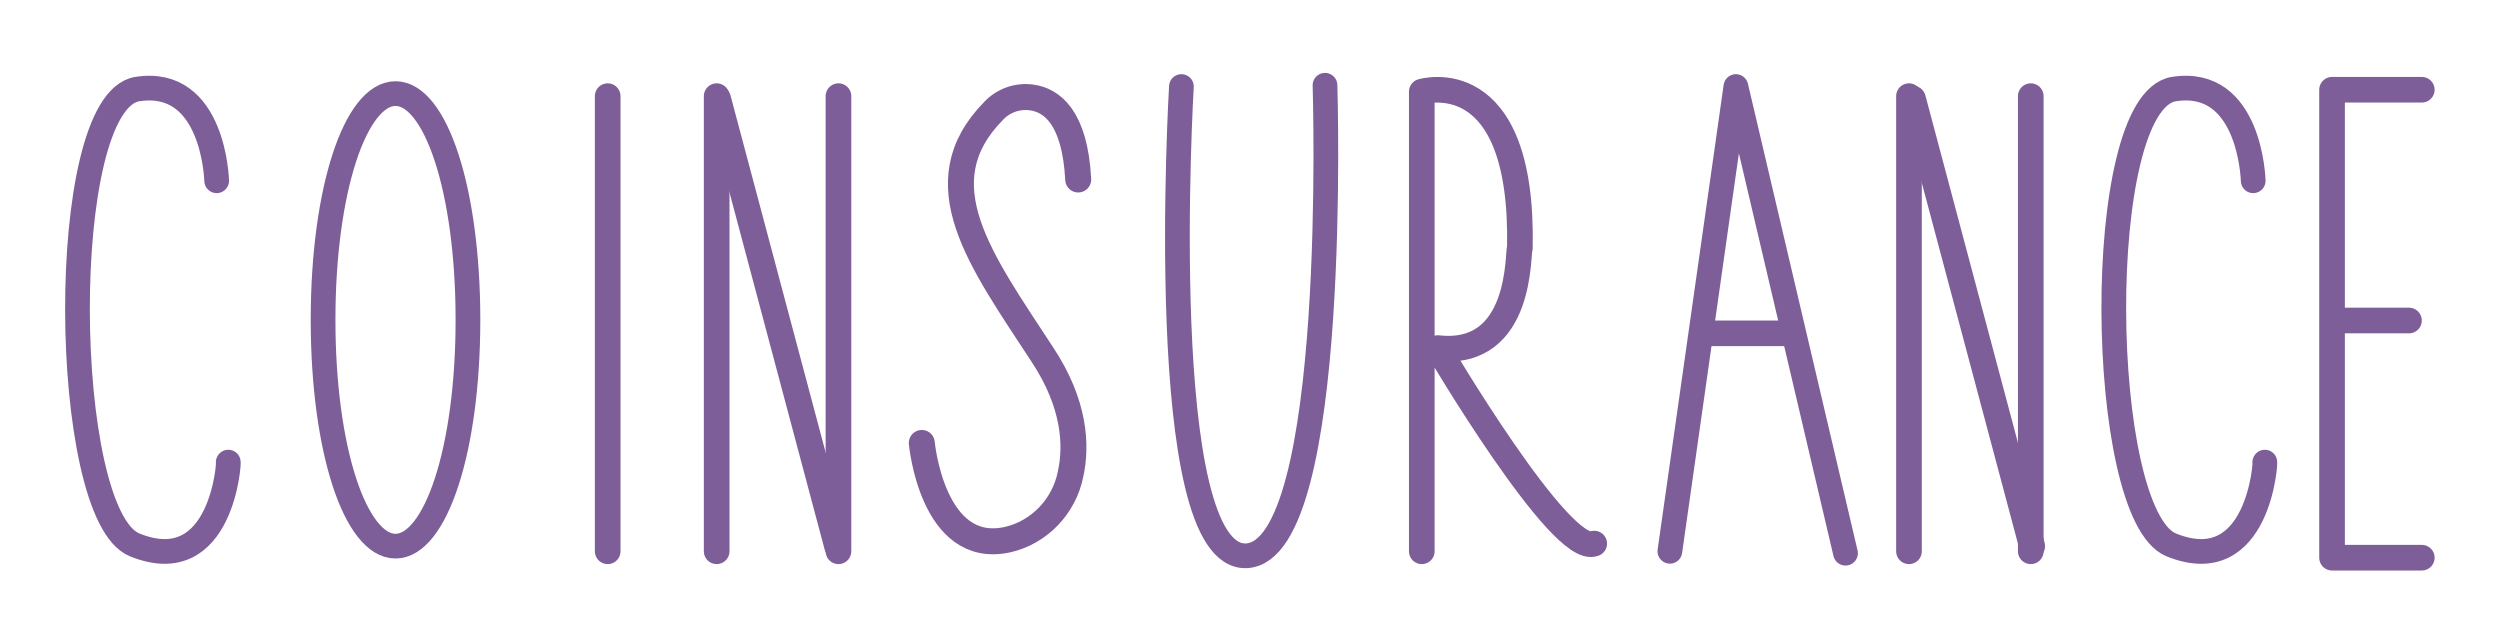 <?xml version="1.0" encoding="utf-8"?>
<!-- Generator: Adobe Illustrator 17.1.0, SVG Export Plug-In . SVG Version: 6.00 Build 0)  -->
<!DOCTYPE svg PUBLIC "-//W3C//DTD SVG 1.1//EN" "http://www.w3.org/Graphics/SVG/1.1/DTD/svg11.dtd">
<svg version="1.1" id="Layer_1" xmlns="http://www.w3.org/2000/svg" xmlns:xlink="http://www.w3.org/1999/xlink" x="0px" y="0px"
	 viewBox="0 0 390 100" enable-background="new 0 0 390 100" xml:space="preserve">
<g>
	
		<line fill="none" stroke="#7D5E99" stroke-width="4" stroke-linecap="round" stroke-linejoin="round" stroke-miterlimit="10" x1="94.8" y1="15" x2="94.8" y2="86"/>
	<path fill="none" stroke="#7D5E99" stroke-width="4" stroke-linecap="round" stroke-linejoin="round" stroke-miterlimit="10" d="
		M221.8,86V14.3c0,0,15.9-4.8,15.3,24.4c-0.4,0.3,0.6,17.1-12.8,15.6c0,0,19.2,32.6,24.4,30.5"/>
	<g>
		
			<polyline fill="none" stroke="#7D5E99" stroke-width="4" stroke-linecap="round" stroke-linejoin="round" stroke-miterlimit="10" points="
			377.8,14 363.8,14 363.8,87 377.8,87 		"/>
		
			<line fill="none" stroke="#7D5E99" stroke-width="4" stroke-linecap="round" stroke-linejoin="round" stroke-miterlimit="10" x1="365.8" y1="50" x2="375.8" y2="50"/>
	</g>
	
		<path fill="none" stroke="#7D5E99" stroke-width="3.855" stroke-linecap="round" stroke-linejoin="round" stroke-miterlimit="10" d="
		M33.8,28.2c0,0-0.4-16.2-12.4-14.3C8.7,16,9.4,80.3,21,85c13.8,5.6,14.8-13.6,14.6-12.9"/>
	
		<path fill="none" stroke="#7D5E99" stroke-width="3.855" stroke-linecap="round" stroke-linejoin="round" stroke-miterlimit="10" d="
		M351.5,28.2c0,0-0.4-16.2-12.4-14.3c-12.8,2.1-12,66.3-0.4,71.1c13.8,5.6,14.8-13.6,14.6-12.9"/>
	<g>
		
			<polyline fill="none" stroke="#7D5E99" stroke-width="3.855" stroke-linecap="round" stroke-linejoin="round" stroke-miterlimit="10" points="
			260.5,86 270.8,13.5 287.9,86.3 		"/>
		
			<line fill="none" stroke="#7D5E99" stroke-width="4" stroke-linecap="round" stroke-linejoin="round" stroke-miterlimit="10" x1="265.8" y1="52" x2="278.8" y2="52"/>
	</g>
	
		<path fill="none" stroke="#7D5E99" stroke-width="3.855" stroke-linecap="round" stroke-linejoin="round" stroke-miterlimit="10" d="
		M73,49.9c0,20.4-5.1,35.3-11.3,35.3S50.4,70.3,50.4,49.9s5.1-35.3,11.3-35.3S73,29.5,73,49.9z"/>
	
		<path fill="none" stroke="#7D5E99" stroke-width="3.855" stroke-linecap="round" stroke-linejoin="round" stroke-miterlimit="10" d="
		M184.3,13.5c0,0-4.4,74,10.2,73.2c14.5-0.9,12.2-73.4,12.2-73.4"/>
	<g>
		
			<line fill="none" stroke="#7D5E99" stroke-width="4" stroke-linecap="round" stroke-linejoin="round" stroke-miterlimit="10" x1="111.8" y1="15" x2="111.8" y2="86"/>
		
			<line fill="none" stroke="#7D5E99" stroke-width="4" stroke-linecap="round" stroke-linejoin="round" stroke-miterlimit="10" x1="130.8" y1="15" x2="130.8" y2="86"/>
		
			<line fill="none" stroke="#7D5E99" stroke-width="4.051" stroke-linecap="round" stroke-linejoin="round" stroke-miterlimit="10" x1="112" y1="15.4" x2="130.6" y2="85.2"/>
	</g>
	<g>
		
			<line fill="none" stroke="#7D5E99" stroke-width="4" stroke-linecap="round" stroke-linejoin="round" stroke-miterlimit="10" x1="297.8" y1="15" x2="297.8" y2="86"/>
		
			<line fill="none" stroke="#7D5E99" stroke-width="4" stroke-linecap="round" stroke-linejoin="round" stroke-miterlimit="10" x1="316.8" y1="15" x2="316.8" y2="86"/>
		
			<line fill="none" stroke="#7D5E99" stroke-width="4.051" stroke-linecap="round" stroke-linejoin="round" stroke-miterlimit="10" x1="298.4" y1="15.4" x2="317" y2="85.2"/>
	</g>
	
		<path fill="none" stroke="#7D5E99" stroke-width="4.051" stroke-linecap="round" stroke-linejoin="round" stroke-miterlimit="10" d="
		M143.8,69.1c0,0,1.6,17.6,13.3,15.1c5-1.1,8.9-5.2,9.9-10.2c1-4.5,0.7-11-4.4-18.7c-9.6-14.7-18.7-26.7-7.6-38
		c1.5-1.6,3.7-2.4,5.9-2.1c3.1,0.4,6.8,3,7.3,12.8"/>
</g>
</svg>
